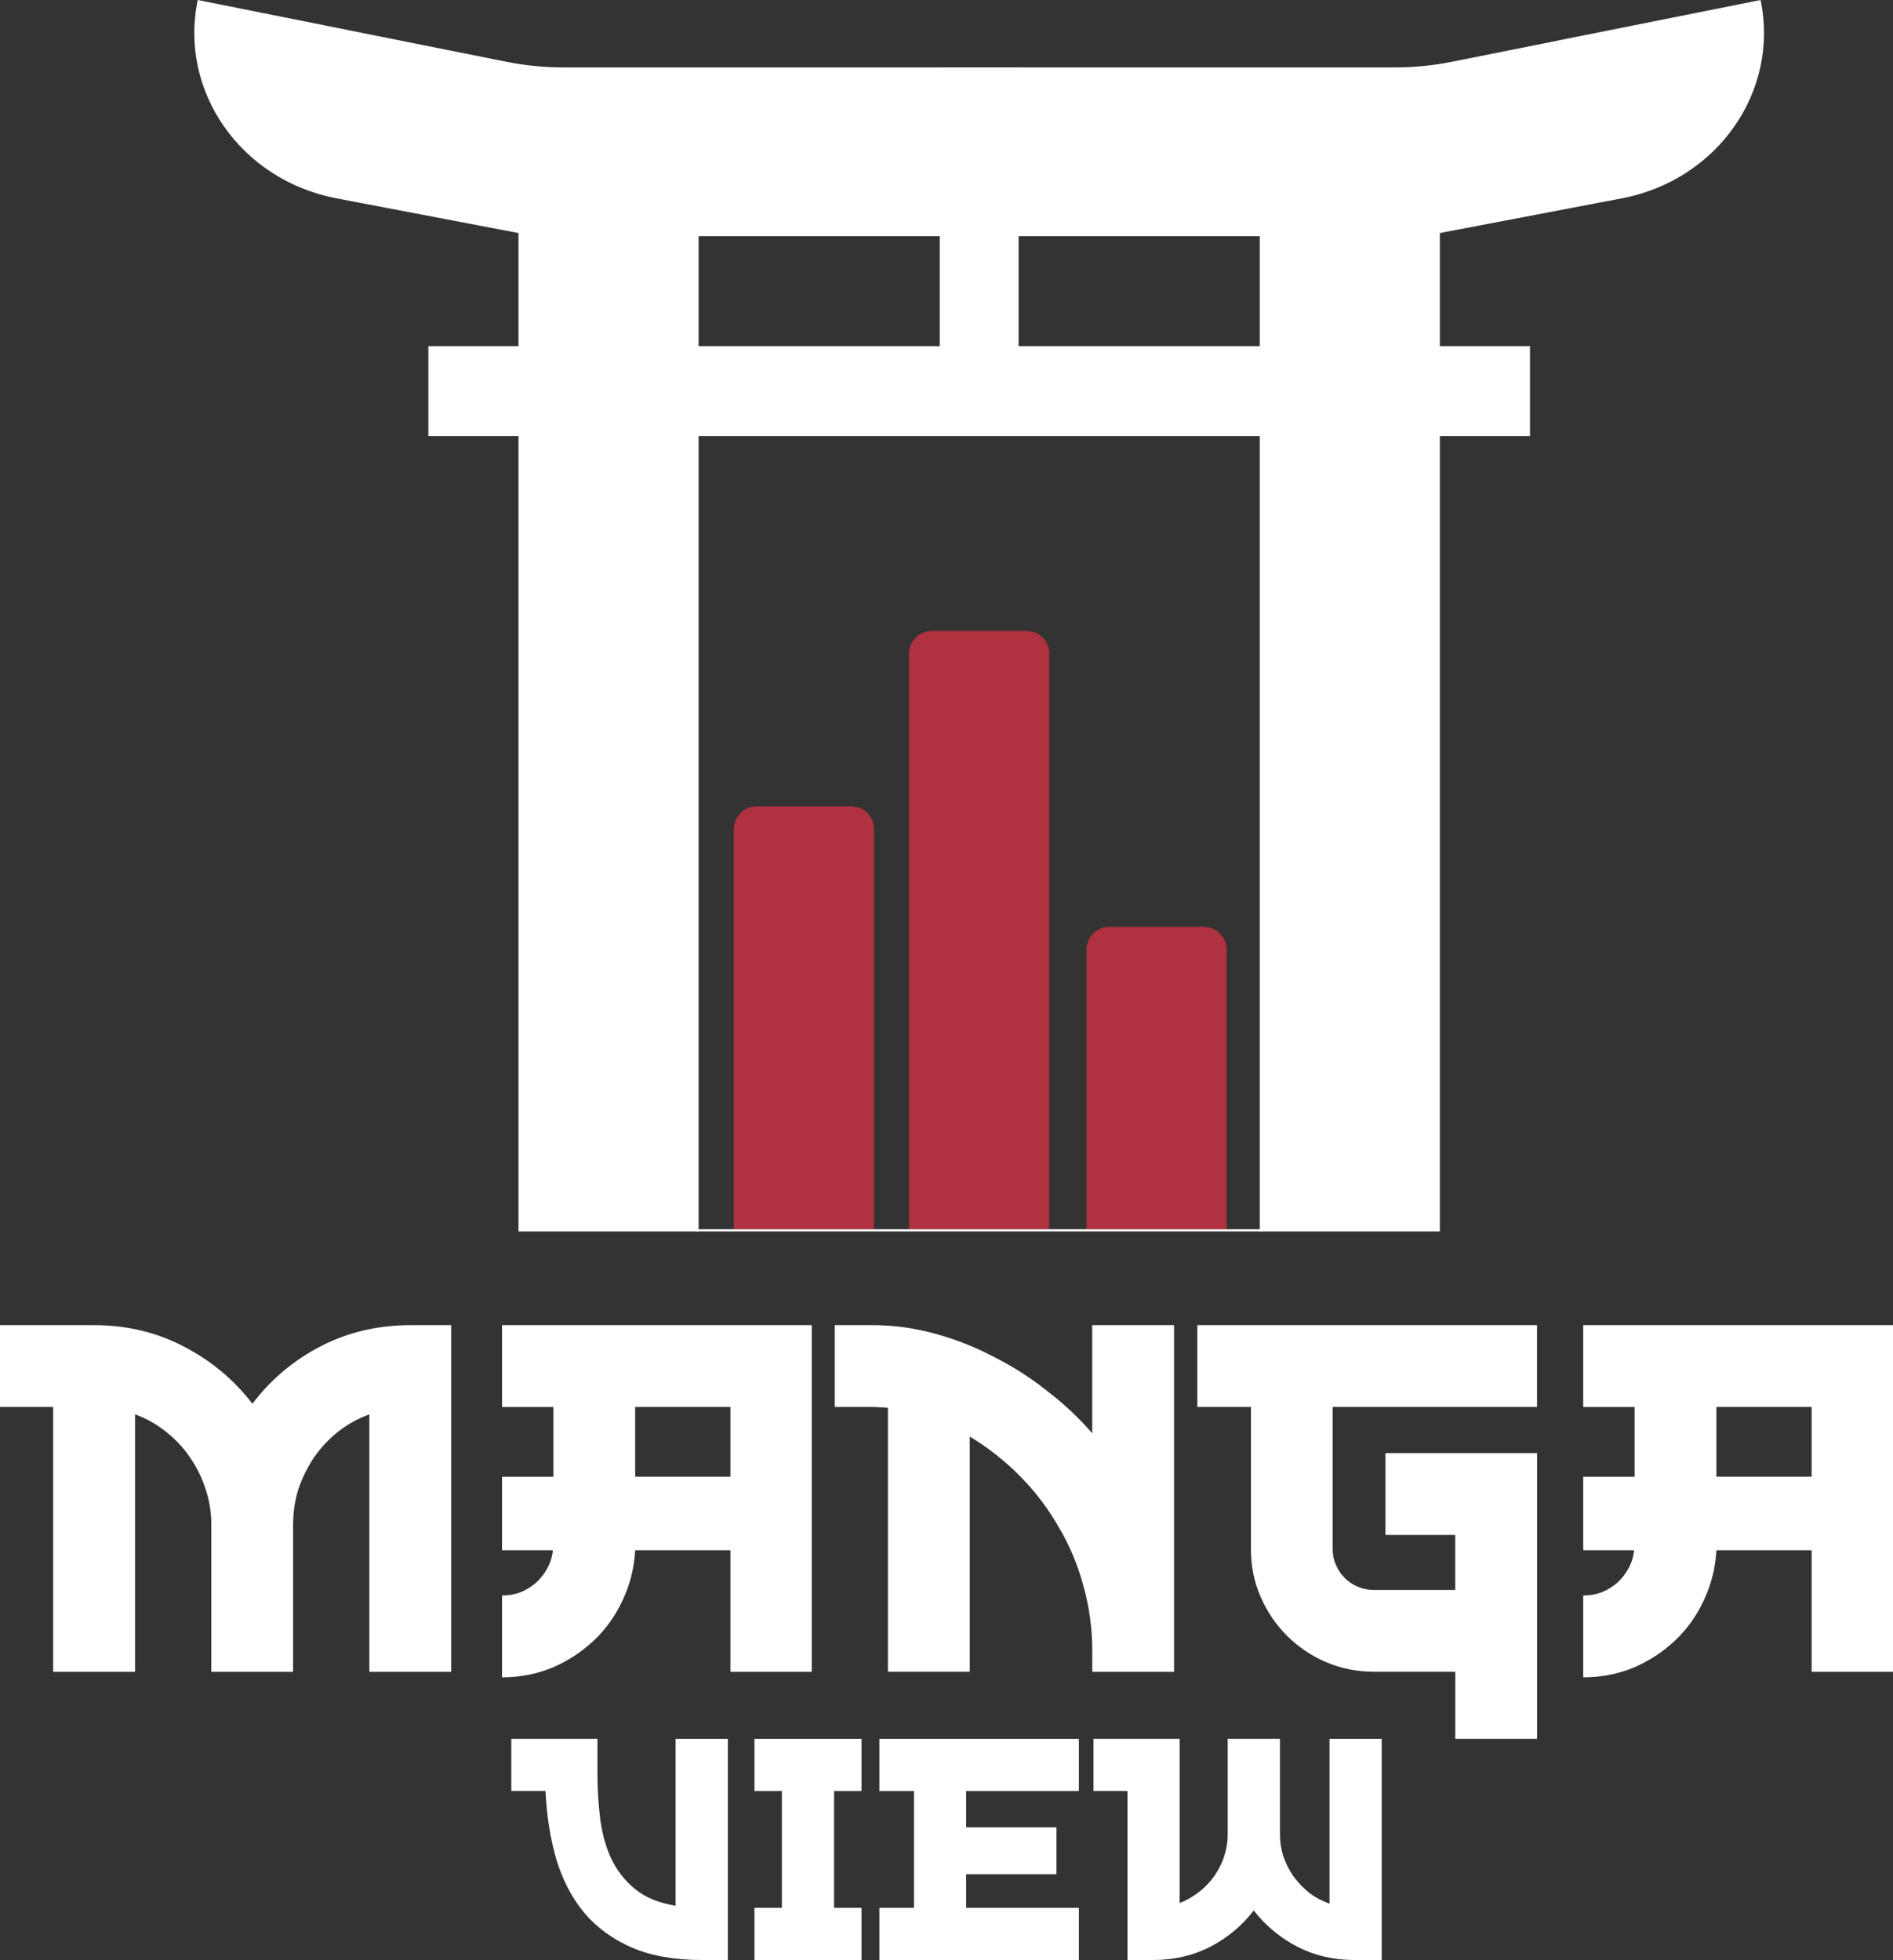 <?xml version="1.0" encoding="UTF-8"?>
<svg id="Calque_2" data-name="Calque 2" xmlns="http://www.w3.org/2000/svg" xmlns:xlink="http://www.w3.org/1999/xlink" viewBox="0 0 425.53 440.68">
  <rect x="0" y="0" width="425.53" height="440.68" fill="#333333" stroke="none"/>
  <defs>
    <style>
      .cls-1 {
        fill: #b0313f;
      }

      .cls-2 {
        fill: #fff;
      }

      .cls-3 {
        fill: none;
      }

      .cls-4 {
        clip-path: url(#clippath);
      }
    </style>
    <clipPath id="clippath">
      <rect class="cls-3" x="43.68" width="352.86" height="276.87"/>
    </clipPath>
  </defs>
  <g id="Calque_1-2" data-name="Calque 1">
    <g>
      <path class="cls-2" d="M101.42,297.94v77.94h-18.39v-57.88c-2.49.9-4.82,2.18-6.96,3.84-2.08,1.66-3.88,3.57-5.4,5.72-1.45,2.15-2.63,4.5-3.53,7.07-.83,2.56-1.25,5.27-1.25,8.11v33.15h-18.39v-33.15c0-2.84-.45-5.54-1.35-8.11-.83-2.56-2.01-4.92-3.53-7.07-1.45-2.15-3.26-4.05-5.4-5.72-2.08-1.66-4.36-2.94-6.86-3.84v57.88H11.95v-59.55H0v-18.39h21.1c7.34,0,14.06,1.59,20.16,4.78,6.17,3.19,11.33,7.48,15.48,12.89,4.09-5.4,9.18-9.7,15.28-12.89,6.17-3.19,12.92-4.78,20.26-4.78h9.14ZM112.85,297.94h69.63v77.94h-18.29v-27.33h-21.41c-.21,3.95-1.14,7.69-2.81,11.22-1.59,3.46-3.74,6.48-6.44,9.04-2.7,2.56-5.82,4.61-9.35,6.13-3.53,1.45-7.31,2.18-11.33,2.18v-18.39c1.45,0,2.84-.24,4.16-.73,1.32-.55,2.49-1.28,3.53-2.18,1.04-.97,1.87-2.04,2.49-3.22.69-1.25,1.11-2.6,1.25-4.05h-11.43v-16.52h11.54v-15.69h-11.54v-18.39ZM164.19,316.33h-21.41v15.69h21.41v-15.69ZM263.92,297.94v77.94h-18.39v-4.68c0-5.06-.66-9.91-1.97-14.55-1.25-4.71-3.08-9.11-5.51-13.2-2.36-4.16-5.23-7.97-8.63-11.43-3.39-3.46-7.21-6.48-11.43-9.04v52.89h-18.39v-59.34c-.55-.07-1.14-.1-1.77-.1-.55-.07-1.11-.1-1.66-.1h-8.52v-18.39h8.52c4.64,0,9.25.62,13.82,1.87,4.64,1.25,9.08,2.98,13.3,5.2,4.3,2.15,8.31,4.71,12.05,7.69,3.81,2.91,7.21,6.1,10.18,9.56v-24.32h18.39ZM269.13,297.94h76.38v18.39h-45.93v32.01c0,1.25.24,2.42.73,3.53.48,1.11,1.14,2.08,1.97,2.91.83.83,1.8,1.49,2.91,1.97,1.18.48,2.39.73,3.64.73h18.29v-12.37h-15.69v-18.39h34.09v64.22h-18.39v-15.07h-18.29c-3.81,0-7.41-.73-10.81-2.18-3.33-1.45-6.24-3.43-8.73-5.92-2.49-2.49-4.47-5.4-5.92-8.73s-2.18-6.89-2.18-10.7v-32.01h-12.05v-18.39ZM355.9,297.94h69.63v77.94h-18.29v-27.33h-21.41c-.21,3.95-1.14,7.69-2.81,11.22-1.59,3.46-3.74,6.48-6.44,9.04-2.7,2.56-5.82,4.61-9.35,6.13-3.53,1.45-7.31,2.18-11.33,2.18v-18.39c1.45,0,2.84-.24,4.16-.73,1.32-.55,2.49-1.28,3.53-2.18,1.04-.97,1.87-2.04,2.49-3.22.69-1.25,1.11-2.6,1.25-4.05h-11.43v-16.52h11.54v-15.69h-11.54v-18.39ZM407.24,316.33h-21.41v15.69h21.41v-15.69Z"/>
      <g class="cls-4">
        <g>
          <path class="cls-1" d="M170.09,181.3h21.27c2.83,0,5.12,2.3,5.12,5.12v89.96h-31.51v-89.96c0-2.83,2.29-5.12,5.12-5.12Z"/>
          <path class="cls-1" d="M209.39,141.88h21.43c2.78,0,5.04,2.26,5.04,5.05v129.45h-31.51v-129.45c0-2.78,2.26-5.05,5.04-5.05Z"/>
          <path class="cls-1" d="M249.35,208.39h21.27c2.83,0,5.12,2.3,5.12,5.12v62.86h-31.51v-62.86c0-2.83,2.3-5.12,5.12-5.12Z"/>
          <path class="cls-2" d="M343.93,77.84H96.29v20.2h247.64v-20.2Z"/>
          <path class="cls-2" d="M228.97,51.24h-17.72v31.04h17.72v-31.04Z"/>
          <path class="cls-2" d="M283.62,276.38h-127.02v.49h127.02v-.49Z"/>
          <path class="cls-2" d="M126.69,15.16c-4.31,0-8.62-.42-12.84-1.27L44.45,0c-4.28,20.54,9.69,40.51,31.22,44.6l44.53,8.49h108.75V15.16h-102.26Z"/>
          <path class="cls-2" d="M313.57,15.16c4.29,0,8.56-.42,12.75-1.26L395.76,0c4.29,20.54-9.69,40.51-31.21,44.6l-44.54,8.49h-108.75V15.16h102.31,0Z"/>
          <path class="cls-2" d="M157.04,50.74h-40.49v226.13h40.49V50.74Z"/>
          <path class="cls-2" d="M323.67,50.74h-40.49v226.13h40.49V50.74Z"/>
        </g>
      </g>
      <path class="cls-2" d="M151.87,390.95h11.74v49.73h-5.9c-6.1,0-11.32-.93-15.65-2.79-4.29-1.86-7.85-4.44-10.68-7.76-2.79-3.36-4.88-7.36-6.3-12-1.37-4.69-2.19-9.84-2.45-15.45h-7.69v-11.74h19.36v7.96c0,3.32.2,6.61.6,9.88.4,3.27,1.22,6.28,2.45,9.02,1.28,2.7,3.07,5,5.37,6.9,2.3,1.9,5.35,3.16,9.15,3.78v-37.53ZM169.59,390.95h24.07v11.74h-6.17v26.26h6.17v11.74h-24.07v-11.74h6.17v-26.26h-6.17v-11.74ZM197.69,390.95h44.83v11.74h-25.33v8.16h20.29v10.54h-20.29v7.56h25.33v11.74h-44.83v-11.74h7.76v-26.26h-7.76v-11.74ZM298.86,390.95h11.74v49.73h-6.23c-4.6,0-8.84-.99-12.73-2.98-3.89-2.03-7.16-4.75-9.81-8.16-2.61,3.4-5.86,6.12-9.75,8.16-3.89,1.99-8.16,2.98-12.8,2.98h-5.84v-38h-7.63v-11.74h19.36v36.93c1.59-.62,3.03-1.44,4.31-2.45,1.33-1.02,2.48-2.21,3.45-3.58.97-1.37,1.72-2.85,2.25-4.44.53-1.64.8-3.34.8-5.11v-21.35h11.74v21.35c0,1.81.27,3.54.8,5.17.57,1.64,1.35,3.14,2.32,4.51,1.02,1.37,2.19,2.59,3.51,3.65,1.37,1.02,2.87,1.81,4.51,2.39v-37.07Z"/>
    </g>
  </g>
</svg>